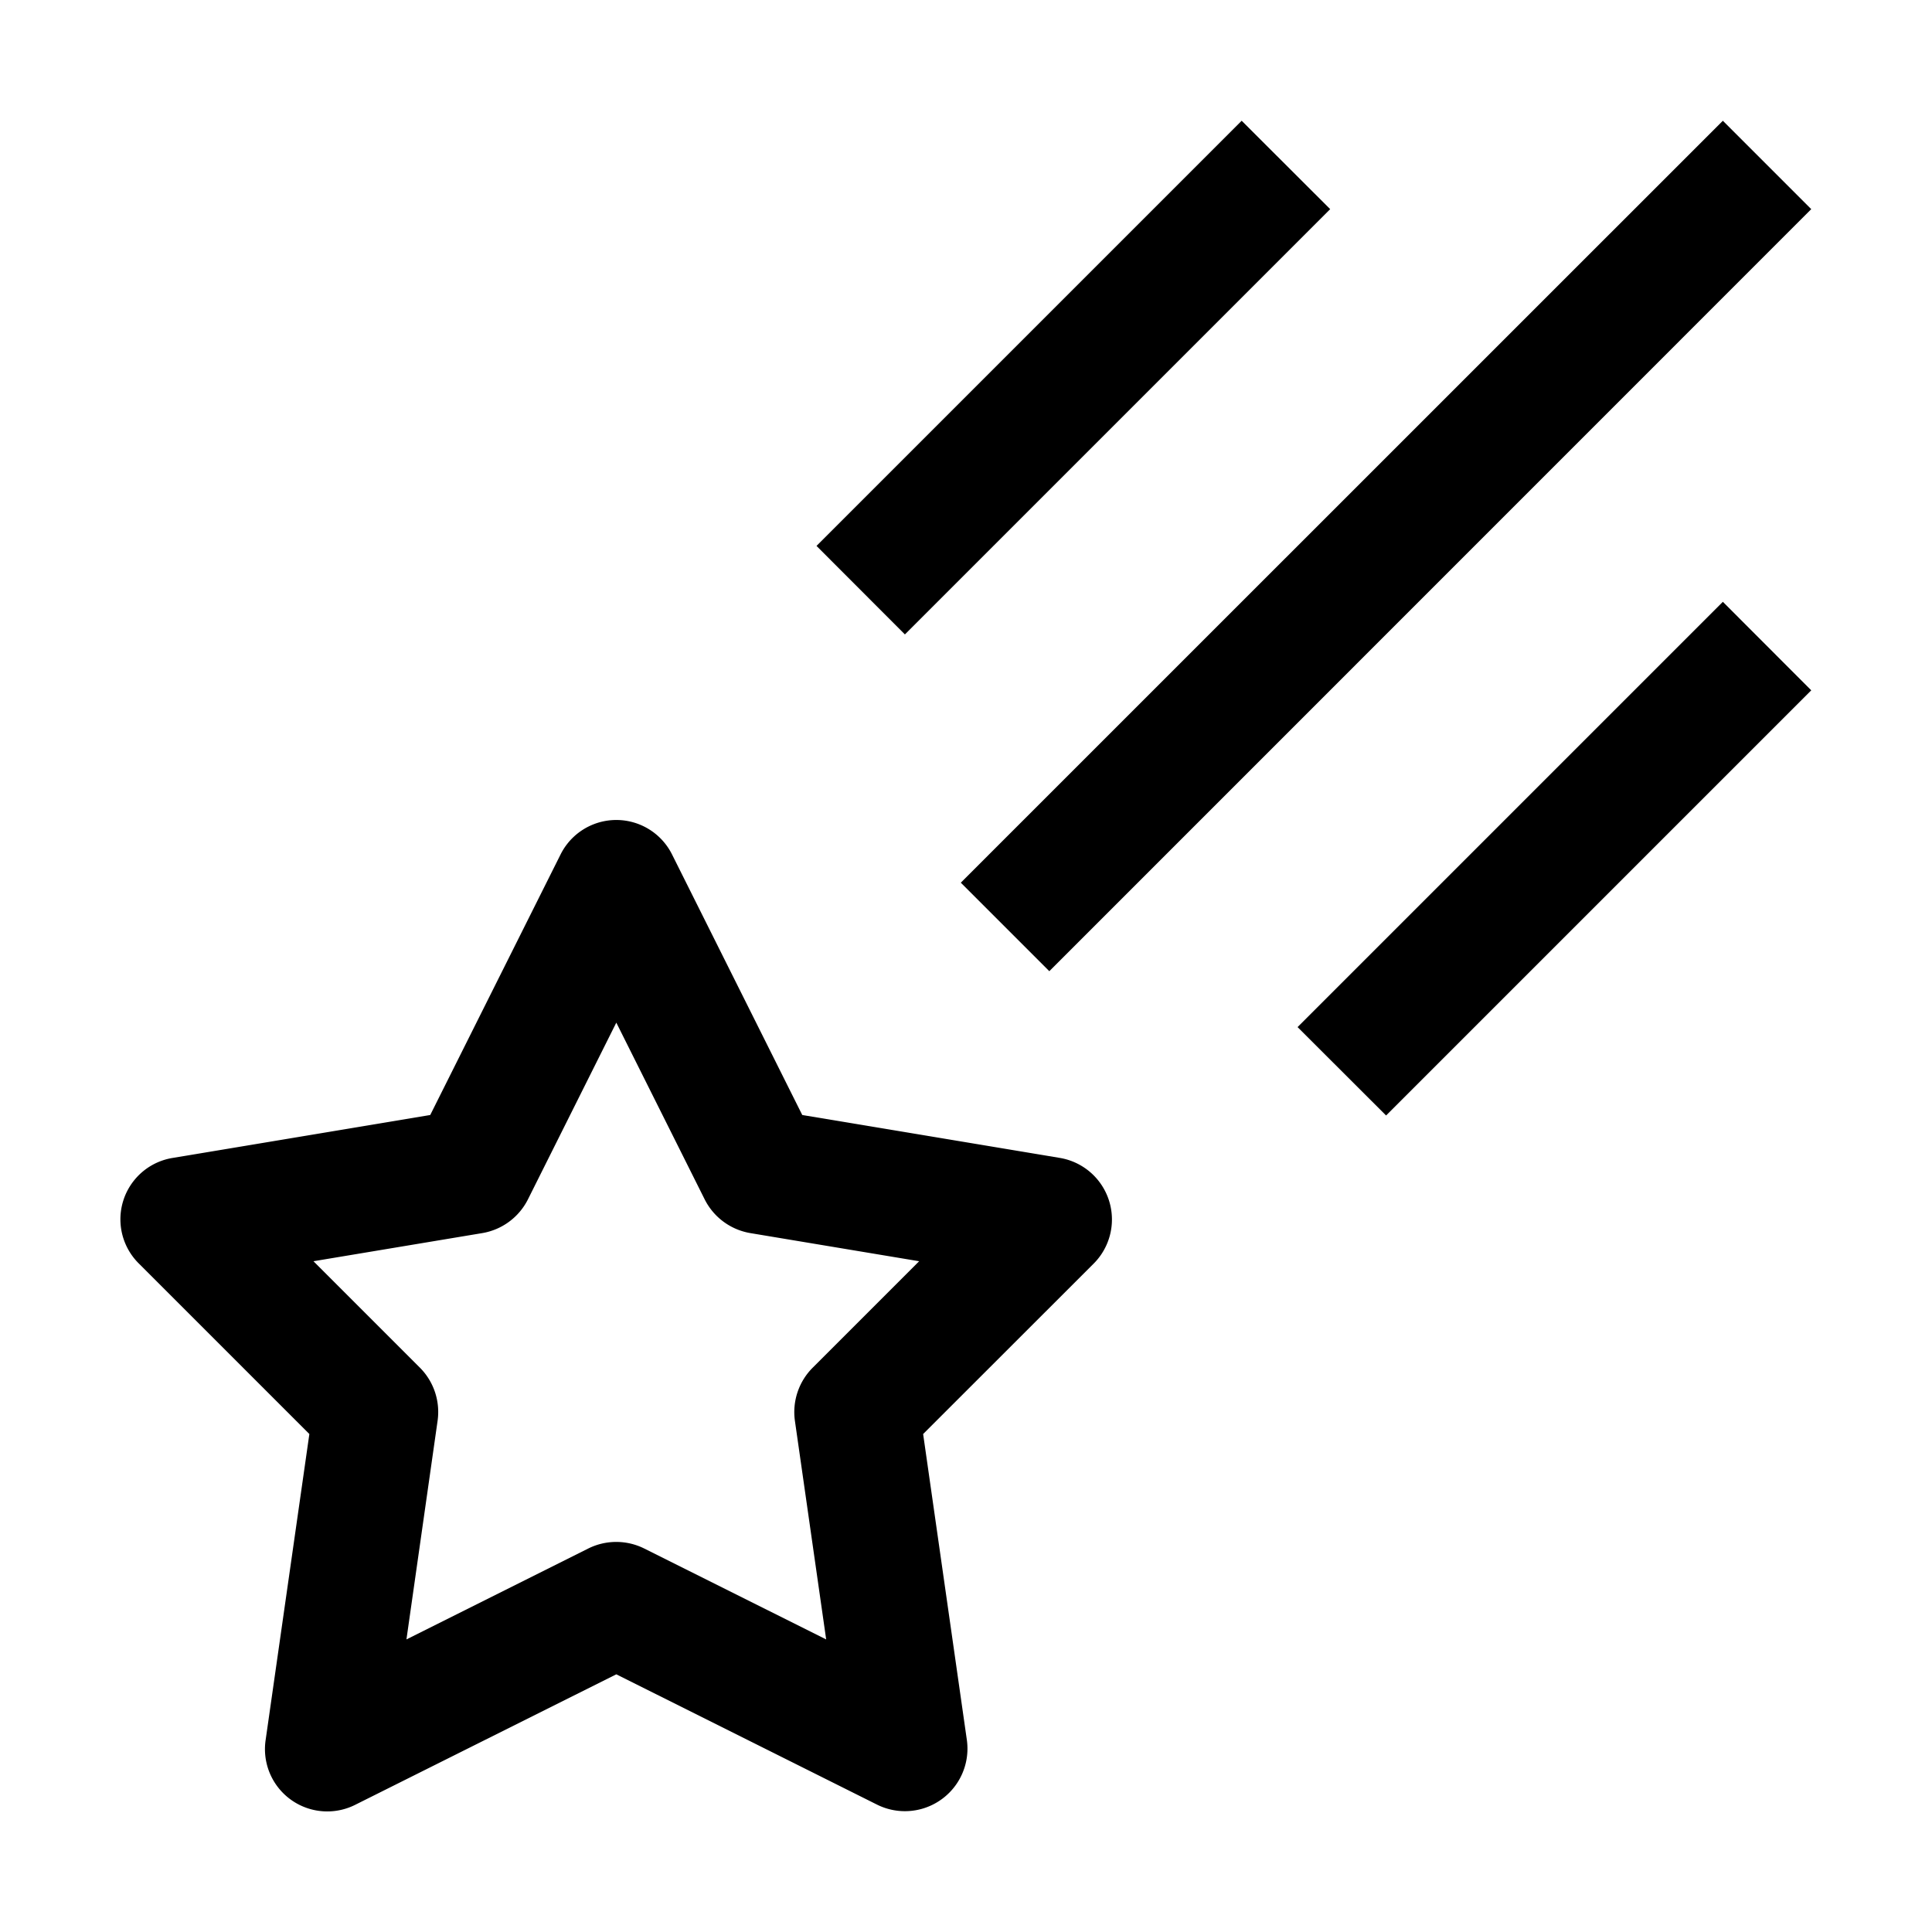<svg id="strib-shooting-star-down-left" viewBox="0 0 16 16" width="16" height="16" fill="currentcolor" class="strib-icon strib-shooting-star-down-left" xmlns="http://www.w3.org/2000/svg">
  <path d="M7.957 7.31 14.268 1l.732.732-6.31 6.311zm-3.316-.231a.516.516 0 0 1 .926 0l1.077 2.155 2.131.355a.517.517 0 0 1 .281.877l-1.411 1.41.362 2.533a.518.518 0 0 1-.744.536l-2.159-1.079-2.159 1.079a.516.516 0 0 1-.745-.536l.362-2.533-1.41-1.41a.515.515 0 0 1 .281-.877l2.13-.355zm1.195 2.854-.732-1.464-.732 1.464a.52.52 0 0 1-.378.279l-1.398.233.882.882a.52.52 0 0 1 .146.439l-.258 1.811 1.506-.753a.52.52 0 0 1 .463 0l1.507.753-.259-1.811a.52.52 0 0 1 .147-.439l.882-.882-1.398-.233a.52.52 0 0 1-.378-.279M10.283 1 6.762 4.521l.732.733 3.522-3.522zm.463 7.506 3.522-3.522.732.733-3.521 3.521z"/>
</svg>